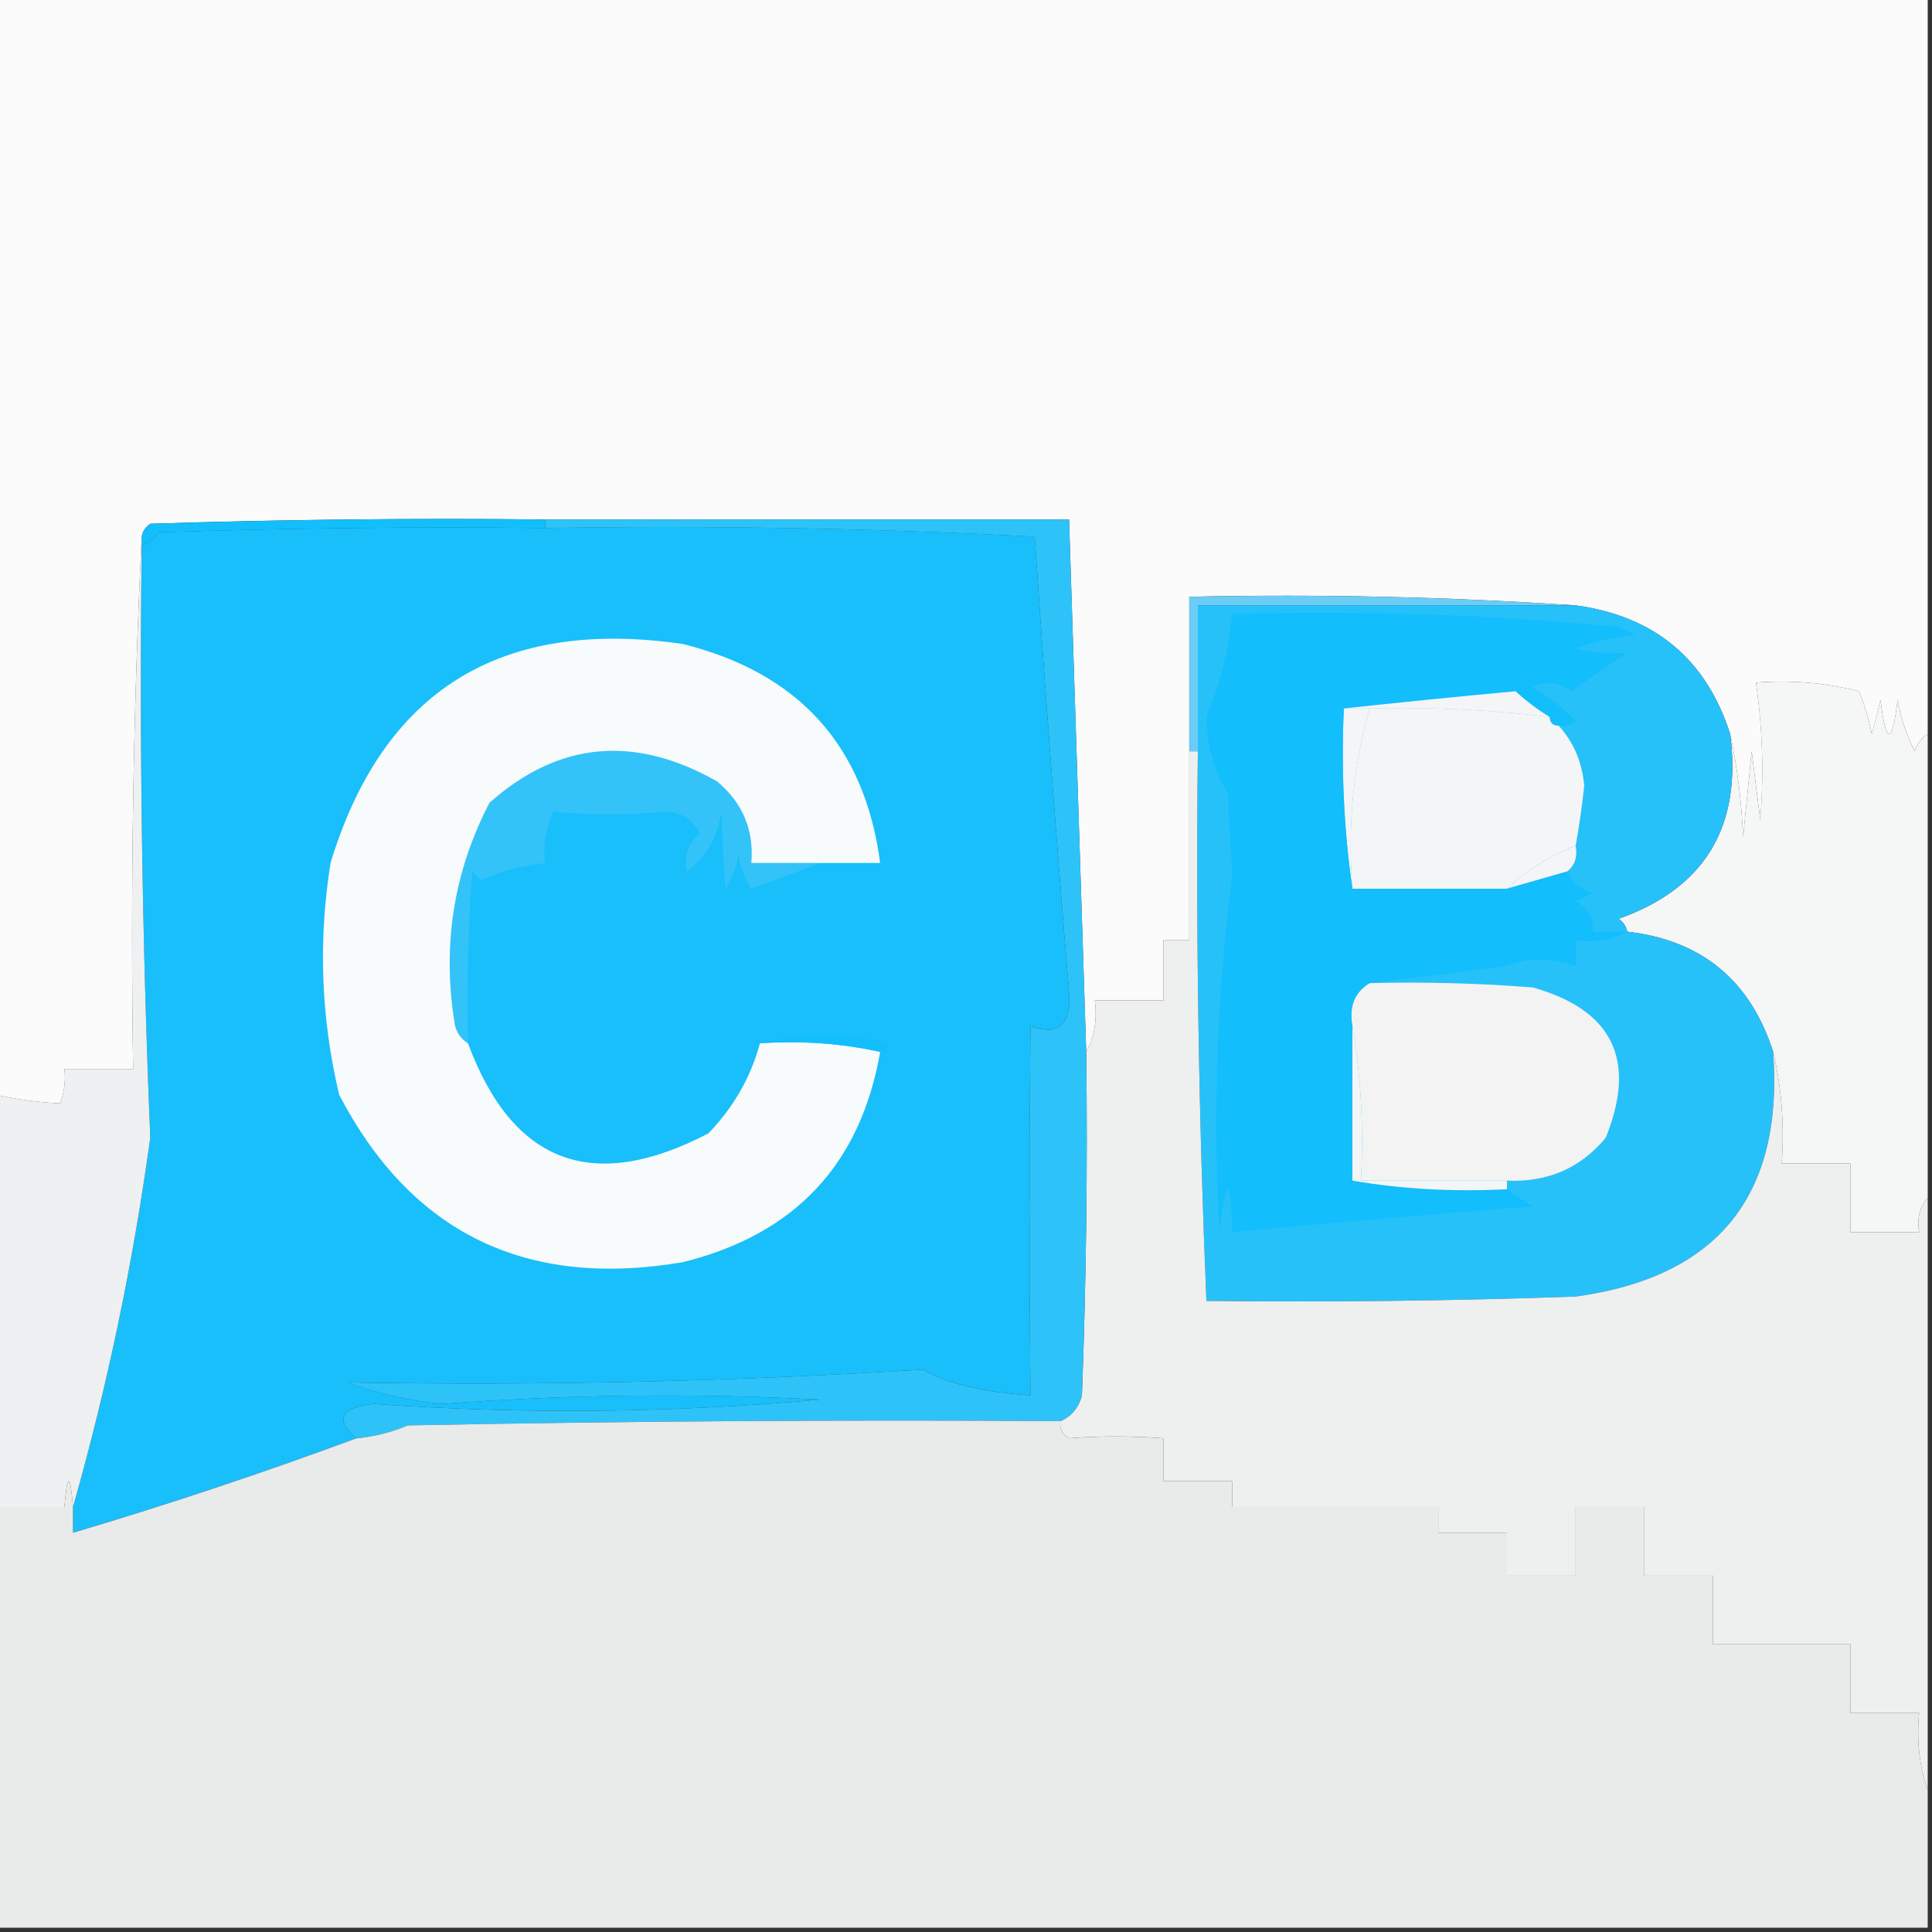 <svg width="32" height="32" viewBox="0 0 32 32" fill="none" xmlns="http://www.w3.org/2000/svg">
    <rect x="0" y="0" width="32" height="32" fill="#333333" stroke="none"/>
    <g clip-path="url(#clip0_3790_1408)">
        <path fill-rule="evenodd" clip-rule="evenodd"
            d="M-0.071 -0.071C10.596 -0.071 21.262 -0.071 31.929 -0.071C31.929 4.006 31.929 8.083 31.929 12.16C31.826 12.219 31.755 12.314 31.716 12.444C31.577 12.175 31.482 11.891 31.431 11.591C31.336 12.349 31.242 12.349 31.147 11.591C31.099 11.781 31.052 11.97 31.005 12.16C30.955 11.915 30.884 11.678 30.791 11.449C30.23 11.308 29.661 11.26 29.084 11.306C29.194 12.063 29.217 12.822 29.156 13.582C29.108 13.203 29.061 12.823 29.013 12.444C28.966 12.918 28.919 13.392 28.871 13.867C28.846 13.271 28.775 12.702 28.658 12.16C28.259 10.916 27.406 10.205 26.098 10.027C23.989 9.885 21.856 9.837 19.698 9.884C19.698 10.738 19.698 11.591 19.698 12.444C19.698 13.487 19.698 14.53 19.698 15.573C19.556 15.573 19.413 15.573 19.271 15.573C19.271 15.905 19.271 16.237 19.271 16.569C18.892 16.569 18.513 16.569 18.133 16.569C18.175 16.887 18.128 17.171 17.991 17.422C17.896 14.483 17.802 11.543 17.707 8.604C14.815 8.604 11.923 8.604 9.031 8.604C6.85 8.581 4.669 8.604 2.489 8.675C2.41 8.73 2.362 8.801 2.347 8.889C2.205 11.803 2.158 14.743 2.205 17.706C1.825 17.706 1.446 17.706 1.067 17.706C1.089 17.902 1.065 18.091 0.996 18.275C0.645 18.26 0.289 18.213 -0.071 18.133C-0.071 12.065 -0.071 5.997 -0.071 -0.071Z"
            fill="#FBFBFB" />
        <path fill-rule="evenodd" clip-rule="evenodd"
            d="M9.031 8.605C9.031 8.652 9.031 8.699 9.031 8.747C6.897 8.723 4.764 8.747 2.631 8.818C2.554 8.92 2.459 8.991 2.347 9.031C2.347 8.984 2.347 8.936 2.347 8.889C2.362 8.801 2.41 8.73 2.489 8.676C4.669 8.605 6.85 8.581 9.031 8.605Z"
            fill="#12BEFB" />
        <path fill-rule="evenodd" clip-rule="evenodd"
            d="M9.031 8.746C11.74 8.701 14.442 8.748 17.138 8.888C17.308 11.403 17.497 13.916 17.707 16.426C17.749 16.975 17.535 17.165 17.067 16.995C17.047 19.034 17.047 21.073 17.067 23.111C16.265 23.055 15.672 22.913 15.289 22.684C12.113 22.883 8.937 22.954 5.76 22.897C6.266 23.083 6.788 23.202 7.325 23.253C9.408 23.096 11.494 23.073 13.582 23.182C11.116 23.404 8.651 23.427 6.187 23.253C5.638 23.314 5.543 23.504 5.902 23.822C4.346 24.397 2.782 24.919 1.209 25.386C1.209 25.244 1.209 25.102 1.209 24.96C1.776 22.968 2.203 20.93 2.489 18.844C2.354 15.575 2.307 12.304 2.347 9.031C2.459 8.99 2.554 8.919 2.631 8.817C4.764 8.746 6.897 8.723 9.031 8.746Z"
            fill="#18BFFB" />
        <path fill-rule="evenodd" clip-rule="evenodd"
            d="M26.098 10.027C24.012 10.027 21.926 10.027 19.84 10.027C19.84 10.833 19.84 11.639 19.84 12.445C19.793 12.445 19.745 12.445 19.698 12.445C19.698 11.591 19.698 10.738 19.698 9.885C21.856 9.838 23.989 9.885 26.098 10.027Z"
            fill="#6BCDF6" />
        <path fill-rule="evenodd" clip-rule="evenodd"
            d="M31.929 12.16C31.929 14.72 31.929 17.28 31.929 19.84C31.796 19.992 31.748 20.182 31.787 20.409C31.407 20.409 31.028 20.409 30.649 20.409C30.649 20.03 30.649 19.651 30.649 19.271C30.27 19.271 29.89 19.271 29.511 19.271C29.556 18.627 29.509 18.011 29.369 17.423C28.989 16.237 28.184 15.573 26.951 15.431C26.935 15.344 26.888 15.273 26.809 15.218C28.237 14.711 28.853 13.692 28.658 12.16C28.775 12.703 28.846 13.271 28.871 13.867C28.918 13.393 28.966 12.919 29.013 12.445C29.061 12.824 29.108 13.203 29.155 13.583C29.217 12.822 29.193 12.064 29.084 11.307C29.661 11.261 30.23 11.308 30.791 11.449C30.884 11.679 30.955 11.916 31.004 12.16C31.052 11.971 31.099 11.781 31.147 11.591C31.241 12.35 31.336 12.35 31.431 11.591C31.482 11.891 31.577 12.176 31.715 12.445C31.755 12.315 31.826 12.22 31.929 12.16Z"
            fill="#F5F6F6" />
        <path fill-rule="evenodd" clip-rule="evenodd"
            d="M13.582 14.294C13.219 14.434 12.84 14.576 12.444 14.72C12.333 14.546 12.262 14.356 12.231 14.151C12.2 14.356 12.129 14.546 12.018 14.72C11.988 14.31 11.964 13.883 11.947 13.44C11.889 13.856 11.699 14.188 11.378 14.436C11.322 14.194 11.393 13.981 11.591 13.796C11.472 13.57 11.282 13.452 11.022 13.44C10.386 13.508 9.77 13.508 9.173 13.44C9.036 13.71 8.989 13.994 9.031 14.294C8.659 14.333 8.303 14.428 7.964 14.578C7.917 14.531 7.87 14.483 7.822 14.436C7.751 15.383 7.727 16.331 7.751 17.28C7.648 17.221 7.577 17.126 7.538 16.996C7.316 15.688 7.506 14.455 8.107 13.298C9.248 12.284 10.504 12.165 11.876 12.943C12.301 13.296 12.49 13.746 12.444 14.294C12.824 14.294 13.203 14.294 13.582 14.294Z"
            fill="#34C3F8" />
        <path fill-rule="evenodd" clip-rule="evenodd"
            d="M13.582 14.293C13.203 14.293 12.824 14.293 12.444 14.293C12.49 13.745 12.3 13.295 11.876 12.942C10.504 12.164 9.248 12.283 8.107 13.297C7.506 14.454 7.316 15.687 7.538 16.995C7.577 17.125 7.648 17.22 7.751 17.28C8.49 19.273 9.818 19.771 11.733 18.773C12.152 18.337 12.437 17.839 12.587 17.28C13.278 17.234 13.942 17.282 14.578 17.422C14.255 19.285 13.165 20.447 11.307 20.906C8.71 21.348 6.813 20.423 5.618 18.133C5.316 16.863 5.269 15.583 5.475 14.293C6.343 11.438 8.287 10.229 11.307 10.666C13.232 11.145 14.323 12.354 14.578 14.293C14.246 14.293 13.914 14.293 13.582 14.293Z"
            fill="#F8FBFB" />
        <path fill-rule="evenodd" clip-rule="evenodd"
            d="M2.347 8.889C2.347 8.936 2.347 8.983 2.347 9.031C2.307 12.304 2.354 15.575 2.489 18.844C2.203 20.93 1.776 22.968 1.209 24.96C1.162 24.391 1.114 24.391 1.067 24.96C0.687 24.96 0.308 24.96 -0.071 24.96C-0.071 22.684 -0.071 20.409 -0.071 18.133C0.289 18.213 0.645 18.26 0.996 18.275C1.065 18.091 1.089 17.902 1.067 17.706C1.446 17.706 1.825 17.706 2.205 17.706C2.158 14.742 2.205 11.803 2.347 8.889Z"
            fill="#EEF0F1" />
        <path fill-rule="evenodd" clip-rule="evenodd"
            d="M26.098 10.026C27.406 10.205 28.259 10.916 28.658 12.16C28.853 13.691 28.237 14.71 26.809 15.217C26.888 15.272 26.935 15.343 26.951 15.431C28.183 15.573 28.989 16.236 29.369 17.422C29.543 19.801 28.453 21.152 26.098 21.475C24.06 21.546 22.021 21.57 19.982 21.546C19.854 18.515 19.806 15.48 19.84 12.444C19.84 11.638 19.84 10.832 19.84 10.026C21.926 10.026 24.012 10.026 26.098 10.026Z"
            fill="#27C1FA" />
        <path fill-rule="evenodd" clip-rule="evenodd"
            d="M22.684 16.284C23.587 16.261 24.487 16.284 25.387 16.355C26.712 16.728 27.116 17.558 26.596 18.844C26.18 19.347 25.635 19.584 24.96 19.555C24.154 19.555 23.348 19.555 22.542 19.555C22.588 18.675 22.541 17.822 22.4 16.995C22.34 16.671 22.435 16.434 22.684 16.284Z"
            fill="#F3F3F3" />
        <path fill-rule="evenodd" clip-rule="evenodd"
            d="M26.098 14.009C26.131 14.192 26.084 14.335 25.956 14.435C25.624 14.53 25.292 14.625 24.96 14.72C25.29 14.412 25.669 14.175 26.098 14.009Z"
            fill="#F4F5F6" />
        <path fill-rule="evenodd" clip-rule="evenodd"
            d="M22.258 11.733C22.4 11.733 22.542 11.733 22.684 11.733C22.414 12.689 22.319 13.685 22.4 14.72C22.259 13.751 22.212 12.755 22.258 11.733Z"
            fill="#F4F5F6" />
        <path fill-rule="evenodd" clip-rule="evenodd"
            d="M22.684 11.733C23.685 11.708 24.68 11.756 25.671 11.875C25.671 11.97 25.718 12.017 25.813 12.017C26.061 12.286 26.203 12.617 26.24 13.013C26.204 13.348 26.157 13.68 26.098 14.008C25.669 14.175 25.29 14.412 24.96 14.72C24.107 14.72 23.253 14.72 22.4 14.72C22.319 13.684 22.413 12.689 22.684 11.733Z"
            fill="#F4F5F6" />
        <path fill-rule="evenodd" clip-rule="evenodd"
            d="M25.813 12.017C25.718 12.017 25.671 11.97 25.671 11.875C25.477 11.761 25.287 11.618 25.102 11.449C24.136 11.539 23.187 11.633 22.258 11.733C22.212 12.755 22.259 13.751 22.4 14.72C23.253 14.72 24.107 14.72 24.96 14.72C25.292 14.625 25.624 14.53 25.956 14.435C26.035 14.619 26.177 14.737 26.382 14.791C26.287 14.838 26.193 14.886 26.098 14.933C26.307 15.034 26.402 15.2 26.382 15.431C26.572 15.431 26.762 15.431 26.951 15.431C26.7 15.568 26.416 15.615 26.098 15.573C26.098 15.715 26.098 15.857 26.098 16C25.695 15.858 25.316 15.858 24.96 16C24.012 16 23.064 16 22.116 16C22.092 17.091 22.116 18.181 22.187 19.271C22.226 19.401 22.297 19.496 22.4 19.555C23.226 19.696 24.08 19.743 24.96 19.697C25.088 19.791 25.23 19.886 25.387 19.982C23.723 20.109 22.064 20.252 20.409 20.409C20.384 19.465 20.313 19.465 20.195 20.409C20.086 18.435 20.157 16.468 20.409 14.506C20.385 14.056 20.361 13.606 20.338 13.155C20.11 12.766 19.991 12.339 19.982 11.875C20.209 11.327 20.351 10.758 20.409 10.169C22.549 10.11 24.683 10.181 26.809 10.382C26.904 10.429 26.998 10.477 27.093 10.524C26.752 10.55 26.42 10.622 26.098 10.737C26.37 10.816 26.654 10.839 26.951 10.809C26.643 11.022 26.335 11.235 26.027 11.449C25.829 11.299 25.616 11.275 25.387 11.377C25.65 11.533 25.887 11.723 26.098 11.946C26.013 12.012 25.918 12.036 25.813 12.017Z"
            fill="#12BEFB" />
        <path fill-rule="evenodd" clip-rule="evenodd"
            d="M25.671 11.876C24.681 11.756 23.685 11.709 22.684 11.734C22.542 11.734 22.4 11.734 22.258 11.734C23.188 11.634 24.136 11.539 25.102 11.449C25.287 11.619 25.477 11.761 25.671 11.876Z"
            fill="#F4F5F6" />
        <path fill-rule="evenodd" clip-rule="evenodd"
            d="M12.587 17.28C13.276 17.093 13.987 17.093 14.72 17.28C14.702 17.366 14.655 17.413 14.578 17.422C13.942 17.282 13.278 17.234 12.587 17.28Z"
            fill="#12BEFB" />
        <path fill-rule="evenodd" clip-rule="evenodd"
            d="M24.96 16C24.201 16.095 23.443 16.19 22.684 16.284C22.435 16.434 22.34 16.671 22.4 16.996C22.4 17.849 22.4 18.702 22.4 19.556C22.297 19.496 22.226 19.401 22.187 19.271C22.116 18.182 22.092 17.091 22.116 16C23.064 16 24.012 16 24.96 16Z"
            fill="#12BEFB" />
        <path fill-rule="evenodd" clip-rule="evenodd"
            d="M19.698 12.444C19.745 12.444 19.793 12.444 19.84 12.444C19.806 15.481 19.854 18.515 19.982 21.547C22.021 21.57 24.06 21.547 26.098 21.475C28.453 21.152 29.543 19.801 29.369 17.422C29.509 18.01 29.556 18.627 29.511 19.271C29.89 19.271 30.27 19.271 30.649 19.271C30.649 19.65 30.649 20.029 30.649 20.409C31.028 20.409 31.407 20.409 31.787 20.409C31.749 20.181 31.796 19.992 31.929 19.84C31.929 23.111 31.929 26.382 31.929 29.653C31.79 29.257 31.743 28.83 31.787 28.373C31.407 28.373 31.028 28.373 30.649 28.373C30.649 27.994 30.649 27.615 30.649 27.235C29.89 27.235 29.132 27.235 28.373 27.235C28.373 26.856 28.373 26.477 28.373 26.098C27.994 26.098 27.615 26.098 27.236 26.098C27.236 25.718 27.236 25.339 27.236 24.96C26.856 24.96 26.477 24.96 26.098 24.96C26.098 25.339 26.098 25.718 26.098 26.098C25.718 26.098 25.339 26.098 24.96 26.098C24.96 25.861 24.96 25.624 24.96 25.387C24.581 25.387 24.202 25.387 23.822 25.387C23.822 25.244 23.822 25.102 23.822 24.96C22.684 24.96 21.547 24.96 20.409 24.96C20.409 24.818 20.409 24.675 20.409 24.533C20.03 24.533 19.651 24.533 19.271 24.533C19.271 24.296 19.271 24.059 19.271 23.822C18.733 23.782 18.211 23.782 17.707 23.822C17.593 23.757 17.546 23.662 17.564 23.538C17.748 23.458 17.866 23.316 17.92 23.111C17.991 21.215 18.015 19.319 17.991 17.422C18.128 17.171 18.175 16.887 18.133 16.569C18.513 16.569 18.892 16.569 19.271 16.569C19.271 16.237 19.271 15.905 19.271 15.573C19.413 15.573 19.556 15.573 19.698 15.573C19.698 14.53 19.698 13.487 19.698 12.444Z"
            fill="#EEF0EF" />
        <path fill-rule="evenodd" clip-rule="evenodd"
            d="M22.4 16.995C22.541 17.821 22.588 18.675 22.542 19.555C23.348 19.555 24.154 19.555 24.96 19.555C24.96 19.602 24.96 19.65 24.96 19.697C24.079 19.743 23.226 19.696 22.4 19.555C22.4 18.702 22.4 17.849 22.4 16.995Z"
            fill="#F4F5F6" />
        <path fill-rule="evenodd" clip-rule="evenodd"
            d="M9.031 8.747C9.031 8.699 9.031 8.652 9.031 8.604C11.923 8.604 14.815 8.604 17.707 8.604C17.801 11.544 17.896 14.483 17.991 17.422C18.015 19.319 17.991 21.215 17.92 23.111C17.866 23.316 17.748 23.459 17.564 23.538C13.961 23.514 10.358 23.538 6.755 23.609C6.48 23.725 6.196 23.796 5.902 23.822C5.543 23.505 5.637 23.315 6.187 23.253C8.651 23.428 11.116 23.404 13.582 23.182C11.494 23.073 9.408 23.097 7.324 23.253C6.788 23.202 6.266 23.084 5.76 22.898C8.937 22.954 12.113 22.883 15.289 22.684C15.672 22.914 16.265 23.056 17.067 23.111C17.047 21.073 17.047 19.035 17.067 16.996C17.535 17.165 17.748 16.976 17.707 16.427C17.497 13.916 17.308 11.403 17.138 8.889C14.442 8.749 11.74 8.701 9.031 8.747Z"
            fill="#2DC3F9" />
        <path fill-rule="evenodd" clip-rule="evenodd"
            d="M17.564 23.538C17.546 23.663 17.593 23.758 17.707 23.823C18.211 23.783 18.733 23.783 19.271 23.823C19.271 24.06 19.271 24.297 19.271 24.534C19.651 24.534 20.03 24.534 20.409 24.534C20.409 24.676 20.409 24.818 20.409 24.96C21.547 24.96 22.684 24.96 23.822 24.96C23.822 25.103 23.822 25.245 23.822 25.387C24.202 25.387 24.581 25.387 24.96 25.387C24.96 25.624 24.96 25.861 24.96 26.098C25.339 26.098 25.718 26.098 26.098 26.098C26.098 25.719 26.098 25.34 26.098 24.96C26.477 24.96 26.856 24.96 27.236 24.96C27.236 25.34 27.236 25.719 27.236 26.098C27.615 26.098 27.994 26.098 28.373 26.098C28.373 26.477 28.373 26.857 28.373 27.236C29.132 27.236 29.89 27.236 30.649 27.236C30.649 27.615 30.649 27.994 30.649 28.374C31.028 28.374 31.407 28.374 31.787 28.374C31.743 28.831 31.79 29.257 31.929 29.654C31.929 30.412 31.929 31.171 31.929 31.929C21.262 31.929 10.596 31.929 -0.071 31.929C-0.071 29.606 -0.071 27.283 -0.071 24.96C0.308 24.96 0.687 24.96 1.067 24.96C1.114 24.392 1.162 24.392 1.209 24.96C1.209 25.103 1.209 25.245 1.209 25.387C2.782 24.92 4.346 24.398 5.902 23.823C6.196 23.796 6.48 23.725 6.756 23.609C10.358 23.538 13.961 23.515 17.564 23.538Z"
            fill="#E9EAEA" />
    </g>
    <defs>
        <clipPath id="clip0_3790_1408">
            <rect width="32" height="32" fill="white" />
        </clipPath>
    </defs>
</svg>